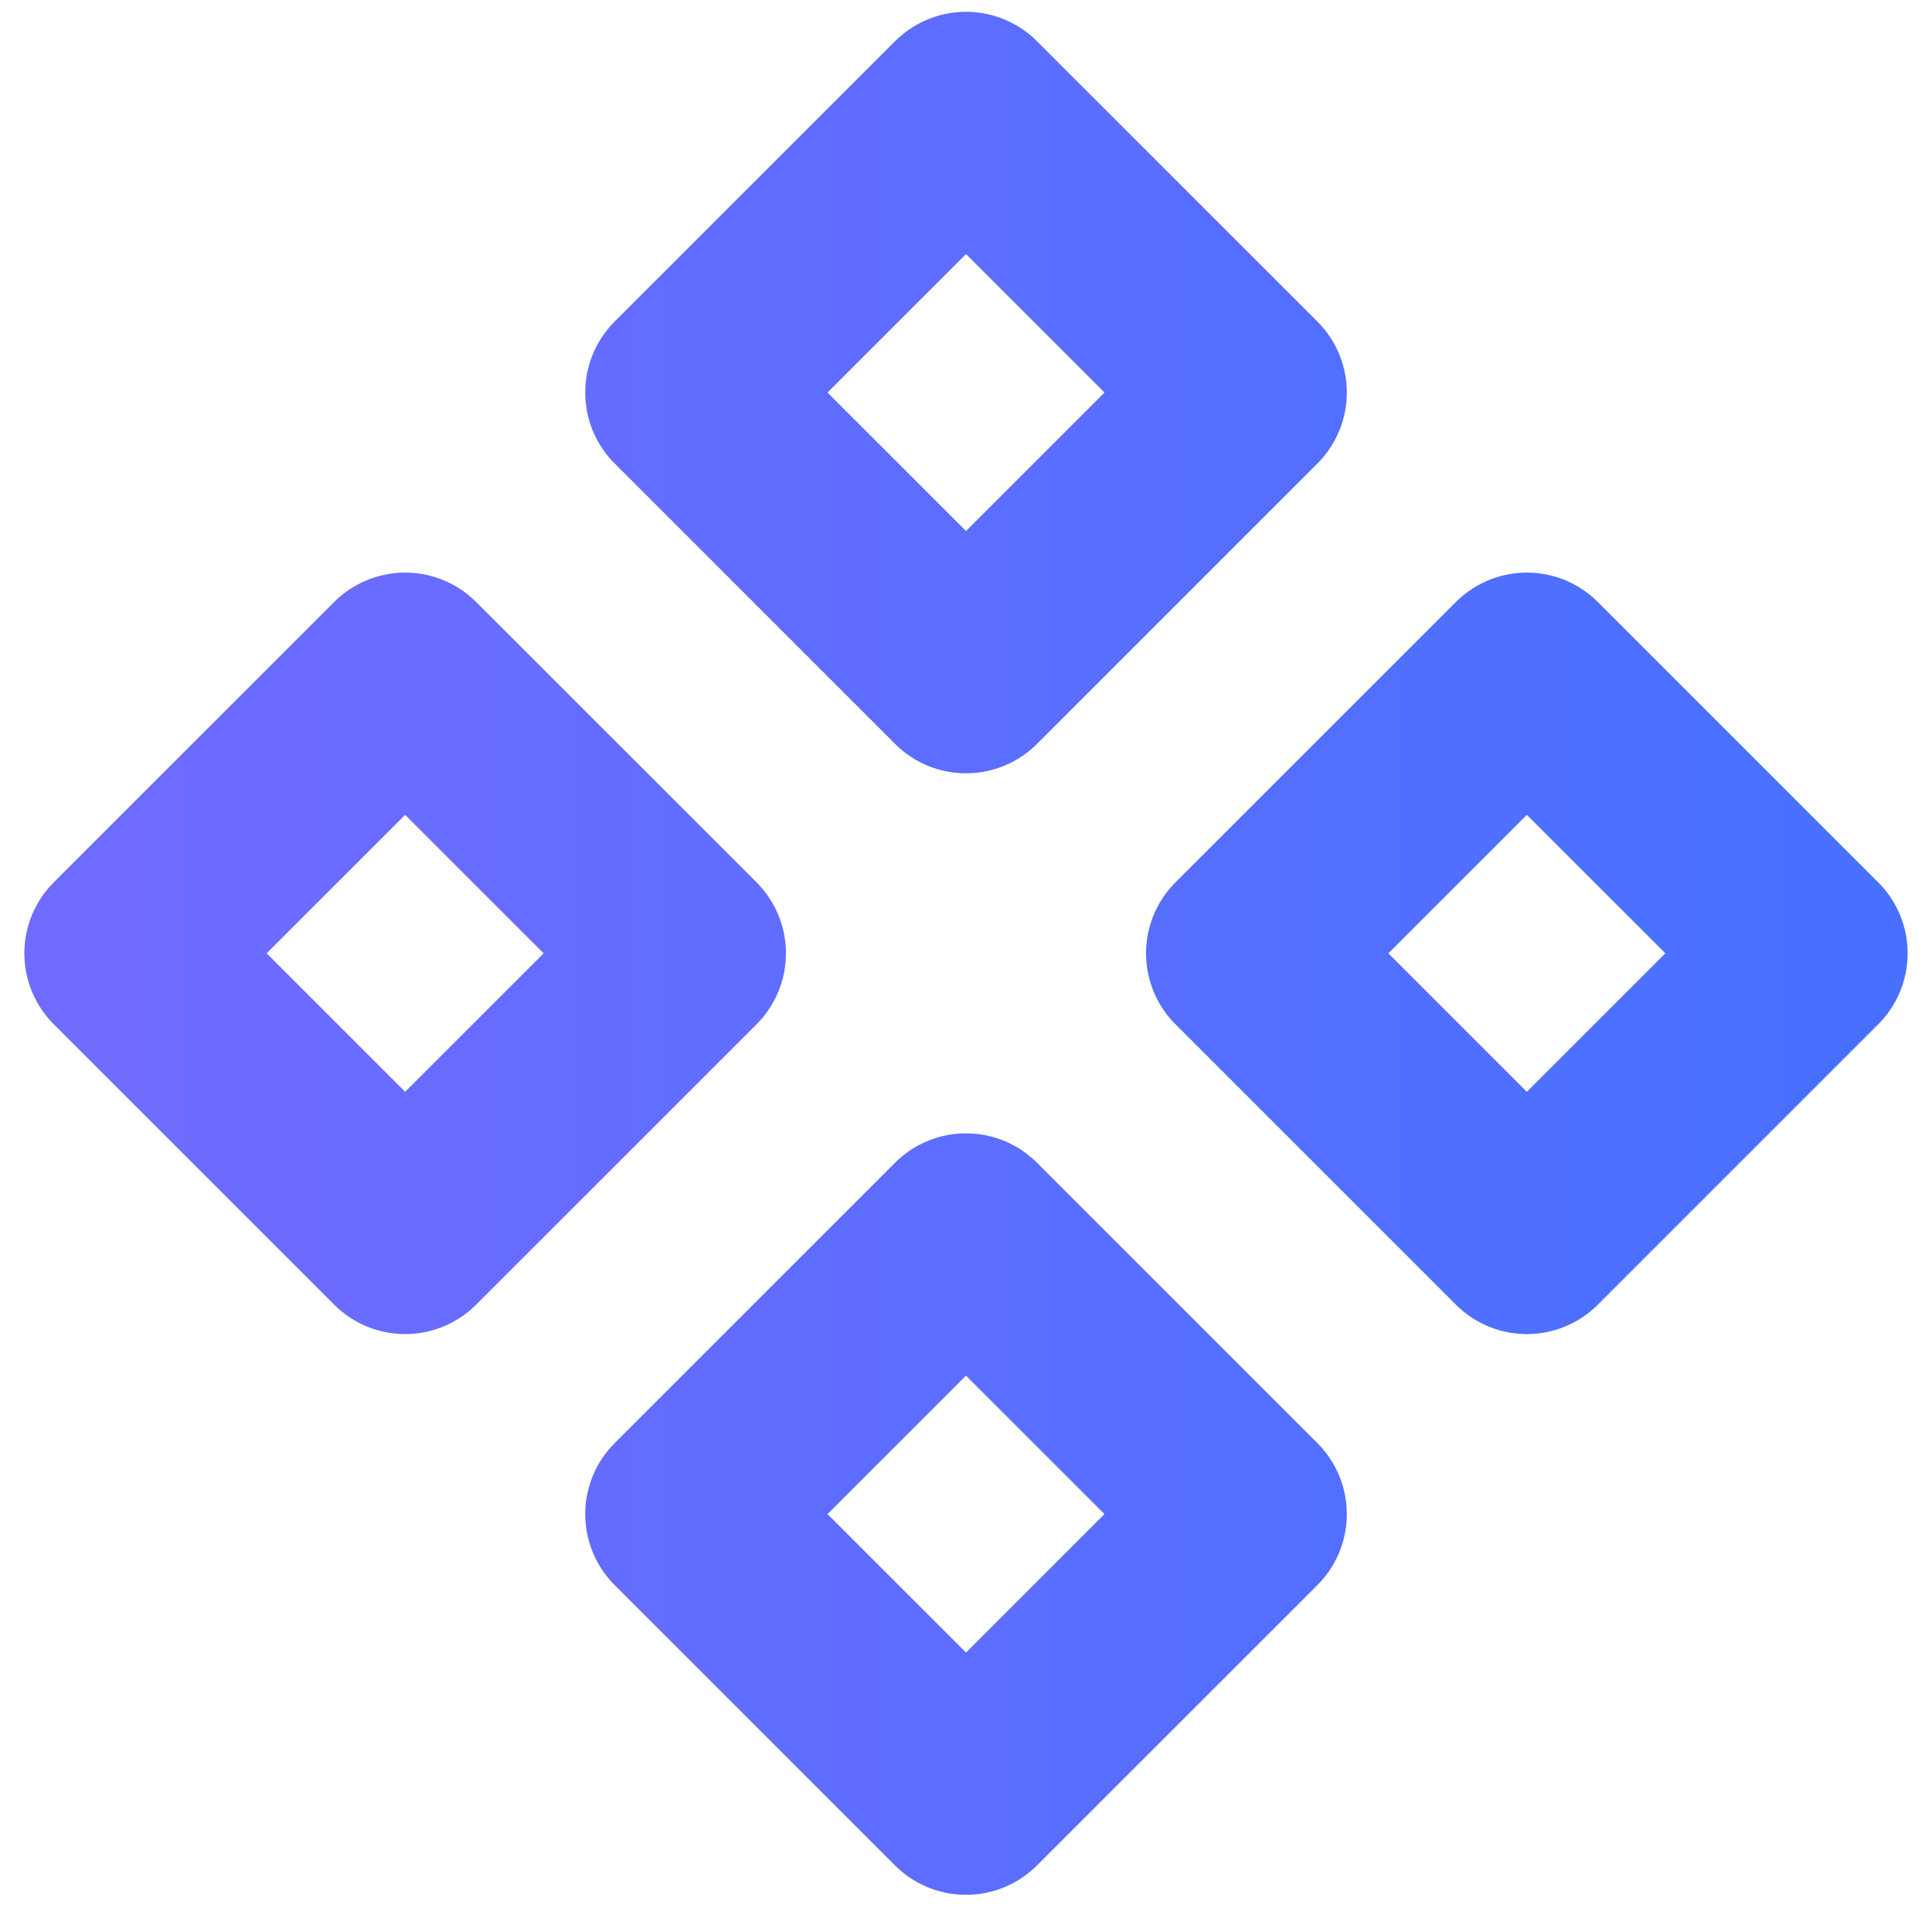 <svg width="77" height="76" viewBox="0 0 77 76" fill="none" xmlns="http://www.w3.org/2000/svg">
<path d="M4.971 38L16.147 49.177L27.324 38L16.147 26.824L4.971 38Z" stroke="url(#paint0_linear_59_747)" stroke-width="8" stroke-linecap="round" stroke-linejoin="round"/>
<path d="M49.676 38L60.853 49.177L72.029 38L60.853 26.824L49.676 38Z" stroke="url(#paint1_linear_59_747)" stroke-width="8" stroke-linecap="round" stroke-linejoin="round"/>
<path d="M27.324 15.647L38.5 26.824L49.677 15.647L38.5 4.471L27.324 15.647Z" stroke="url(#paint2_linear_59_747)" stroke-width="8" stroke-linecap="round" stroke-linejoin="round"/>
<path d="M27.324 60.353L38.5 71.529L49.677 60.353L38.5 49.176L27.324 60.353Z" stroke="url(#paint3_linear_59_747)" stroke-width="8" stroke-linecap="round" stroke-linejoin="round"/>
<defs>
<linearGradient id="paint0_linear_59_747" x1="4.971" y1="38" x2="72.029" y2="38" gradientUnits="userSpaceOnUse">
<stop stop-color="#6F6BFF"/>
<stop offset="1" stop-color="#4870FF"/>
</linearGradient>
<linearGradient id="paint1_linear_59_747" x1="4.971" y1="38" x2="72.029" y2="38" gradientUnits="userSpaceOnUse">
<stop stop-color="#6F6BFF"/>
<stop offset="1" stop-color="#4870FF"/>
</linearGradient>
<linearGradient id="paint2_linear_59_747" x1="4.971" y1="38" x2="72.029" y2="38" gradientUnits="userSpaceOnUse">
<stop stop-color="#6F6BFF"/>
<stop offset="1" stop-color="#4870FF"/>
</linearGradient>
<linearGradient id="paint3_linear_59_747" x1="4.971" y1="38" x2="72.029" y2="38" gradientUnits="userSpaceOnUse">
<stop stop-color="#6F6BFF"/>
<stop offset="1" stop-color="#4870FF"/>
</linearGradient>
</defs>
</svg>
